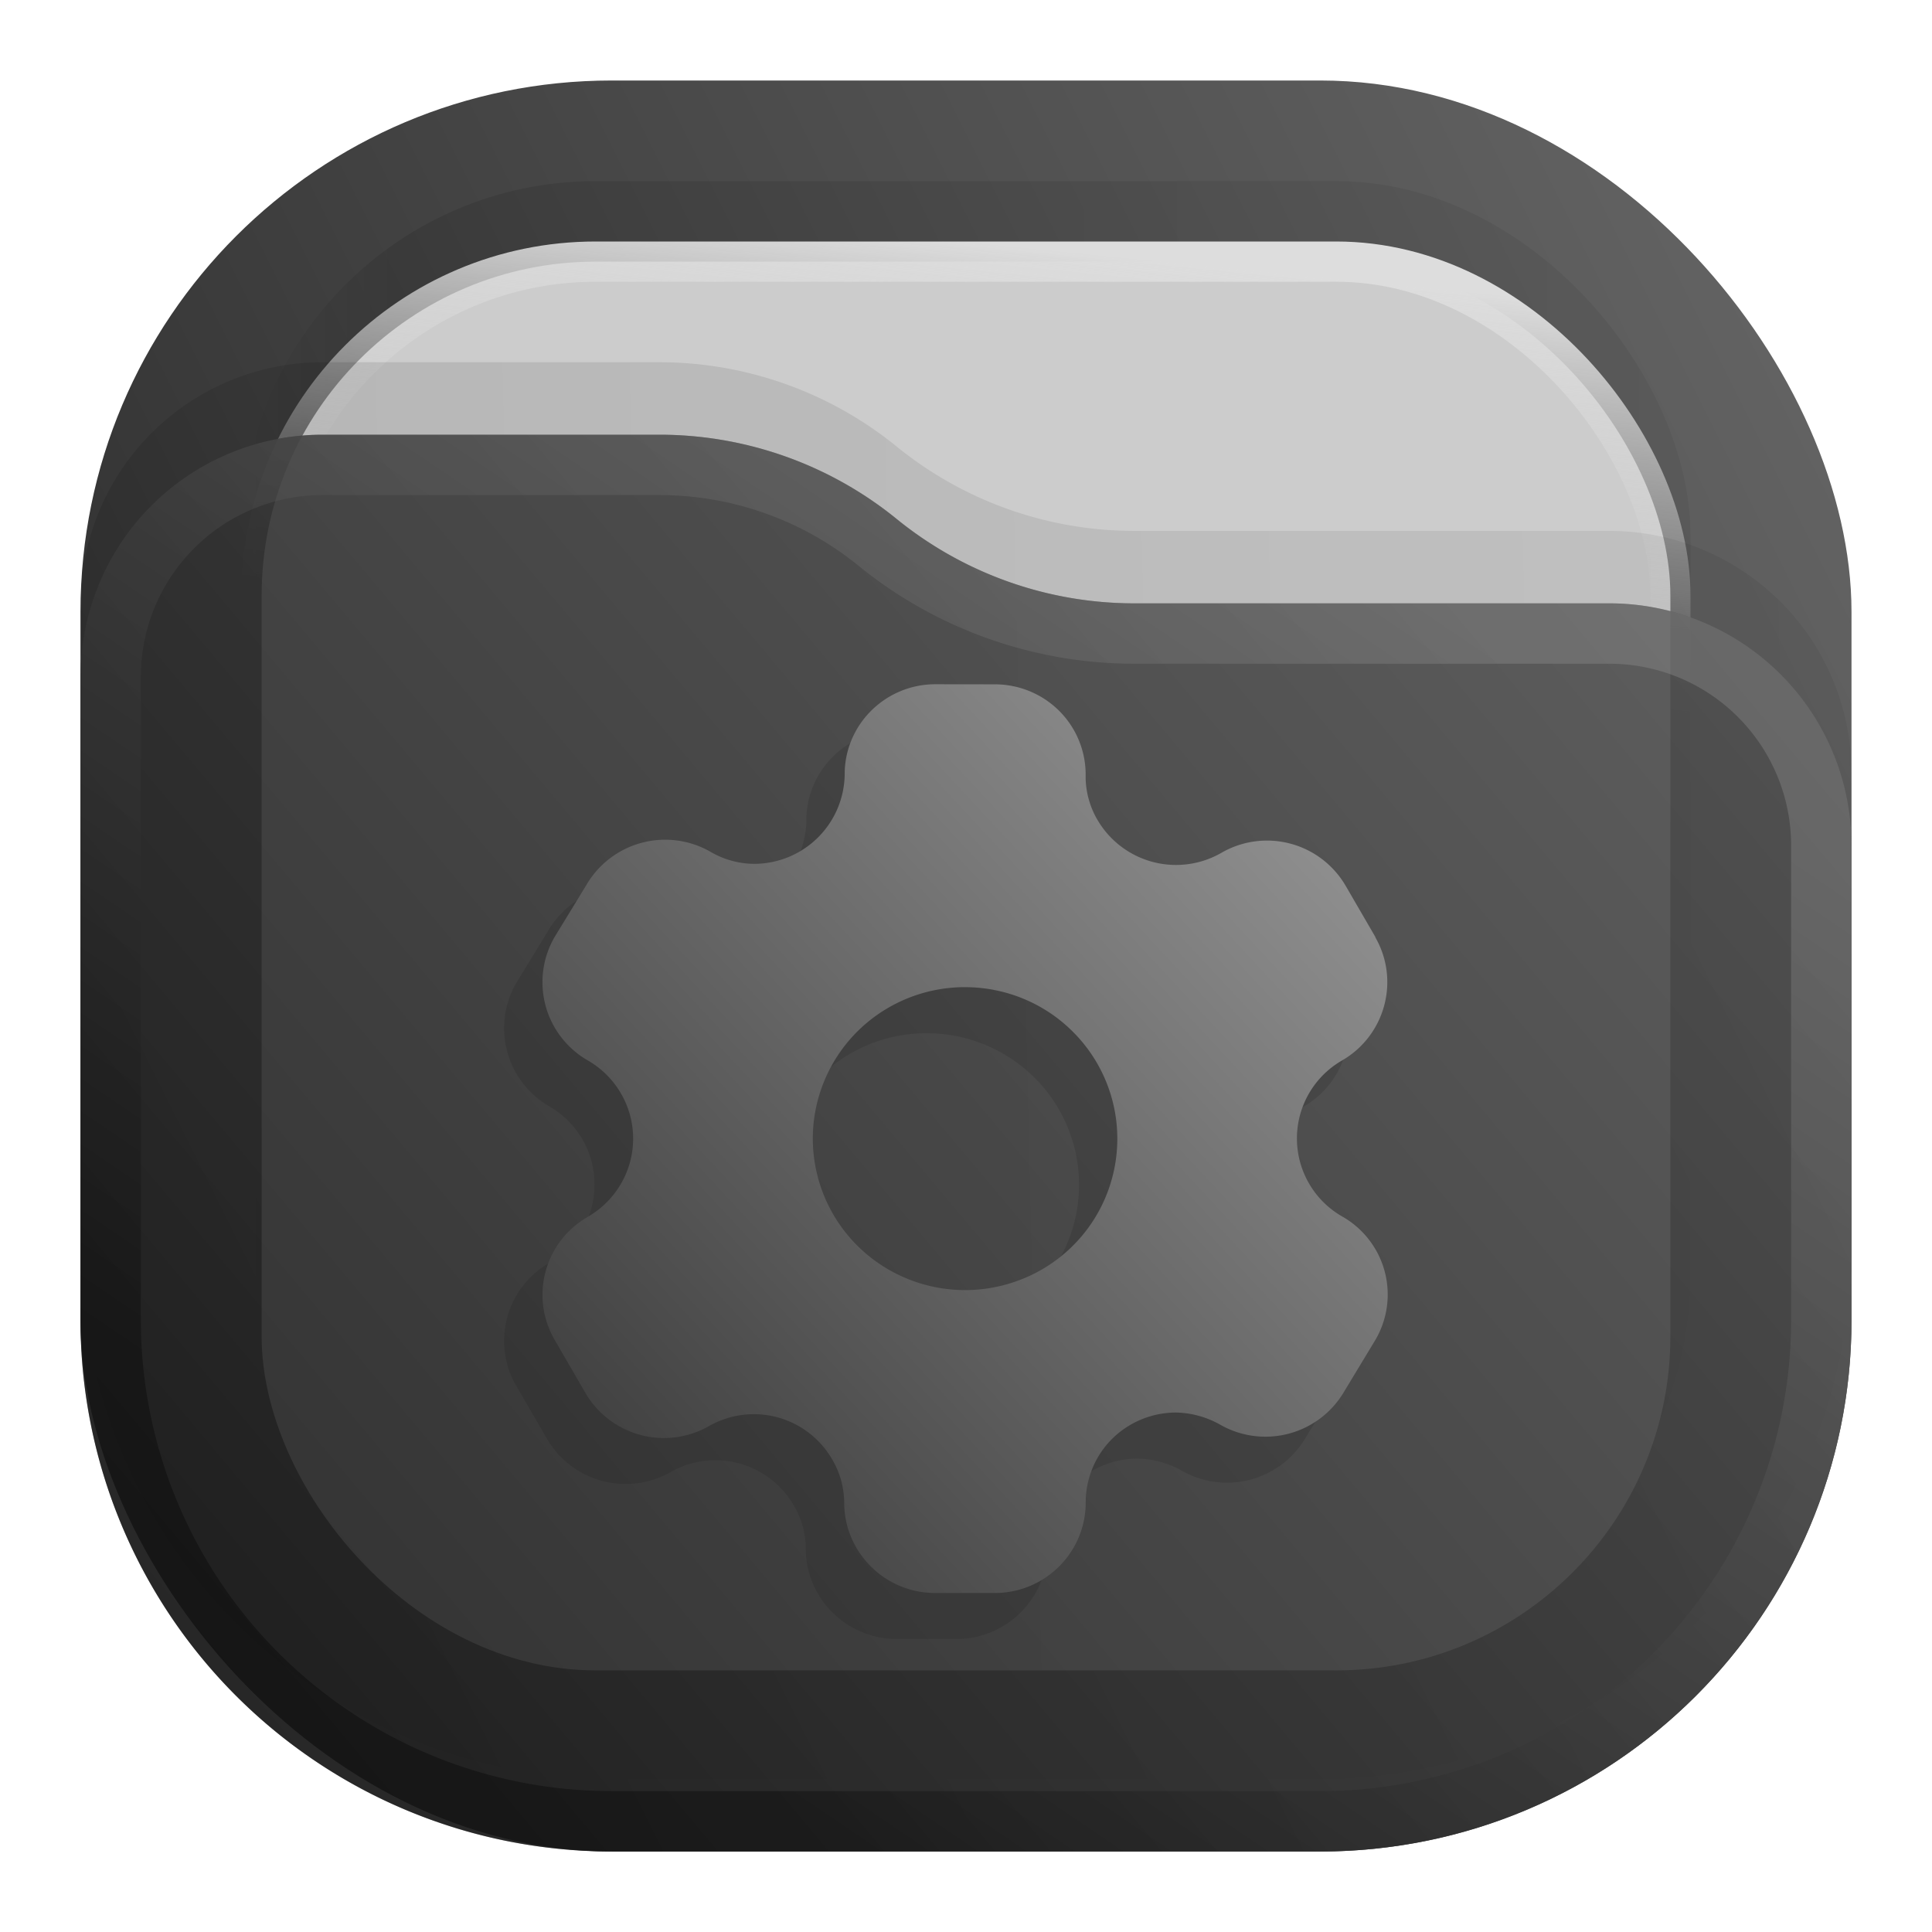 <svg xmlns="http://www.w3.org/2000/svg" width="24" height="24" fill="none"><defs><linearGradient id="a" x1="23" x2="1" y1="1" y2="12" gradientUnits="userSpaceOnUse"><stop stop-color="#444"/><stop offset="1"/></linearGradient><linearGradient id="c" x1="21" x2="3" y1="4" y2="4" gradientUnits="userSpaceOnUse"><stop stop-opacity=".5"/><stop offset=".89"/><stop offset="1" stop-opacity="0"/></linearGradient><linearGradient id="e" x1="12" x2="11.5" y1="3" y2="8" gradientUnits="userSpaceOnUse"><stop stop-color="#DDD"/><stop offset="1" stop-color="#CCC" stop-opacity="0"/></linearGradient><linearGradient id="g" x1="23" x2="1.012" y1="9" y2="9.521" gradientUnits="userSpaceOnUse"><stop stop-opacity=".5"/><stop offset="1"/></linearGradient><linearGradient id="i" x1="23" x2="1.429" y1="5.4" y2="23.512" gradientUnits="userSpaceOnUse"><stop stop-color="#555"/><stop offset="1" stop-color="#181818"/></linearGradient><linearGradient id="k" x1="15" x2="5.5" y1="5.5" y2="19.5" gradientUnits="userSpaceOnUse"><stop stop-color="#999"/><stop offset="1"/></linearGradient><linearGradient id="b" x1="23" x2="1" y1="1" y2="12" gradientUnits="userSpaceOnUse"><stop stop-color="#444"/><stop offset="1"/></linearGradient><linearGradient id="d" x1="21" x2="3" y1="4" y2="4" gradientUnits="userSpaceOnUse"><stop stop-opacity=".5"/><stop offset=".89"/><stop offset="1" stop-opacity="0"/></linearGradient><linearGradient id="f" x1="12" x2="11.5" y1="3" y2="8" gradientUnits="userSpaceOnUse"><stop stop-color="#DDD"/><stop offset="1" stop-color="#CCC" stop-opacity="0"/></linearGradient><linearGradient id="h" x1="23" x2="1.012" y1="9" y2="9.521" gradientUnits="userSpaceOnUse"><stop stop-opacity=".5"/><stop offset="1"/></linearGradient><linearGradient id="j" x1="23" x2="1.429" y1="5.4" y2="23.511" gradientUnits="userSpaceOnUse"><stop stop-color="#555"/><stop offset="1" stop-color="#181818"/></linearGradient><linearGradient id="l" x1="15" x2="5.5" y1="5.5" y2="19.5" gradientUnits="userSpaceOnUse"><stop stop-color="#999"/><stop offset="1"/></linearGradient><linearGradient id="m" x1="18" x2="6" y1="9" y2="21" gradientTransform="matrix(.875 0 0 .941 1.489 .504)" gradientUnits="userSpaceOnUse"><stop stop-color="#999"/><stop offset="1" stop-color="#333"/></linearGradient></defs><rect width="22" height="22" x="1" y="1" fill="url(#a)" opacity=".813" rx="6.6" style="fill:url(#b);stroke-width:1"/><rect width="18" height="18" x="3" y="2.25" fill="url(#c)" fill-opacity=".875" opacity=".125" rx="4.4" style="fill:url(#d);stroke-width:1"/><rect width="17.5" height="17.5" x="3.25" y="3.25" fill="#ccc" stroke="url(#e)" stroke-width=".5" rx="4.15" style="stroke:url(#f)"/><path fill="url(#g)" fill-opacity=".875" d="M1 7.508A3.008 3.008 0 0 1 4.008 4.5H8.19c1.075 0 2.117.37 2.95 1.048a4.678 4.678 0 0 0 2.95 1.047h5.902A3.008 3.008 0 0 1 23 9.603V15.5a6.6 6.6 0 0 1-6.6 6.6H7.6A6.6 6.6 0 0 1 1 15.5z" opacity=".125" style="fill:url(#h);stroke-width:1"/><path fill="url(#i)" d="M1 8.408A3.008 3.008 0 0 1 4.008 5.4H8.19c1.075 0 2.117.37 2.95 1.048a4.678 4.678 0 0 0 2.95 1.047h5.902A3.008 3.008 0 0 1 23 10.503V16.4a6.6 6.6 0 0 1-6.6 6.6H7.6A6.6 6.6 0 0 1 1 16.4z" style="opacity:.875;fill:url(#j);stroke-width:1"/><path stroke="url(#k)" stroke-linejoin="round" stroke-opacity=".375" stroke-width=".75" d="M22.625 10.503V16.4a6.225 6.225 0 0 1-6.225 6.225H7.6A6.225 6.225 0 0 1 1.375 16.4V8.408a2.633 2.633 0 0 1 2.633-2.633H8.19c.989 0 1.947.34 2.714.964a5.053 5.053 0 0 0 3.187 1.131h5.901a2.633 2.633 0 0 1 2.633 2.633z" style="opacity:.875;fill:none;stroke:url(#l)"/><path fill="url(#m)" d="M11.141 9.072c-.299 0-.586.118-.797.33-.21.21-.329.495-.327.793a1.126 1.126 0 0 1-1.13 1.107 1.086 1.086 0 0 1-.54-.15 1.133 1.133 0 0 0-1.54.414l-.394.645a1.12 1.12 0 0 0 .41 1.532 1.122 1.122 0 0 1 0 1.945c-.537.31-.72.994-.41 1.528l.372.64a1.13 1.13 0 0 0 1.54.434 1.124 1.124 0 0 1 1.535.41c.098.162.149.348.15.537 0 .62.507 1.123 1.131 1.123h.74c.621 0 1.126-.5 1.129-1.118a1.115 1.115 0 0 1 .329-.796c.212-.211.5-.329.8-.327.19.005.376.057.54.15a1.133 1.133 0 0 0 1.54-.409l.39-.644a1.114 1.114 0 0 0-.411-1.532 1.117 1.117 0 0 1 0-1.94c.534-.312.718-.993.41-1.528v-.005l-.367-.634a1.131 1.131 0 0 0-1.54-.414 1.13 1.13 0 0 1-1.54-.398 1.068 1.068 0 0 1-.151-.537 1.12 1.12 0 0 0-.319-.816 1.132 1.132 0 0 0-.81-.34Zm.339 3.763h.032c.501 0 .982.198 1.337.55a1.876 1.876 0 0 1-.614 3.07 1.9 1.9 0 0 1-2.06-.409 1.88 1.88 0 0 1-.555-1.33c0-.493.195-.967.543-1.32.348-.351.82-.553 1.317-.561z" style="opacity:.15;fill:#1a1a1a;stroke-width:.907"/><path fill="url(#m)" d="M11.617 8.5c-.298 0-.585.119-.796.33-.211.21-.33.496-.328.793a1.126 1.126 0 0 1-1.129 1.108 1.086 1.086 0 0 1-.54-.151 1.133 1.133 0 0 0-1.54.414l-.394.645a1.12 1.12 0 0 0 .41 1.533c.349.2.565.571.565.972 0 .402-.216.772-.565.973-.537.309-.72.993-.41 1.527l.371.64a1.13 1.13 0 0 0 1.54.435 1.124 1.124 0 0 1 1.536.409c.097.163.148.348.15.537 0 .621.507 1.124 1.13 1.124h.74c.622 0 1.127-.5 1.13-1.119a1.115 1.115 0 0 1 .328-.796c.212-.21.5-.328.8-.327.19.005.376.057.541.15a1.133 1.133 0 0 0 1.54-.408l.39-.645a1.114 1.114 0 0 0-.412-1.532 1.117 1.117 0 0 1 0-1.94c.534-.311.718-.993.411-1.528v-.005l-.368-.634a1.131 1.131 0 0 0-1.539-.414 1.13 1.13 0 0 1-1.54-.398 1.068 1.068 0 0 1-.152-.537 1.12 1.12 0 0 0-.318-.815 1.132 1.132 0 0 0-.81-.34Zm.34 3.763h.031c.502 0 .983.198 1.337.551a1.876 1.876 0 0 1-.613 3.069 1.9 1.9 0 0 1-2.061-.408 1.88 1.88 0 0 1-.554-1.33c0-.494.195-.968.542-1.32.348-.352.821-.554 1.317-.562z" style="fill:url(#m);stroke-width:.907"/></svg>
